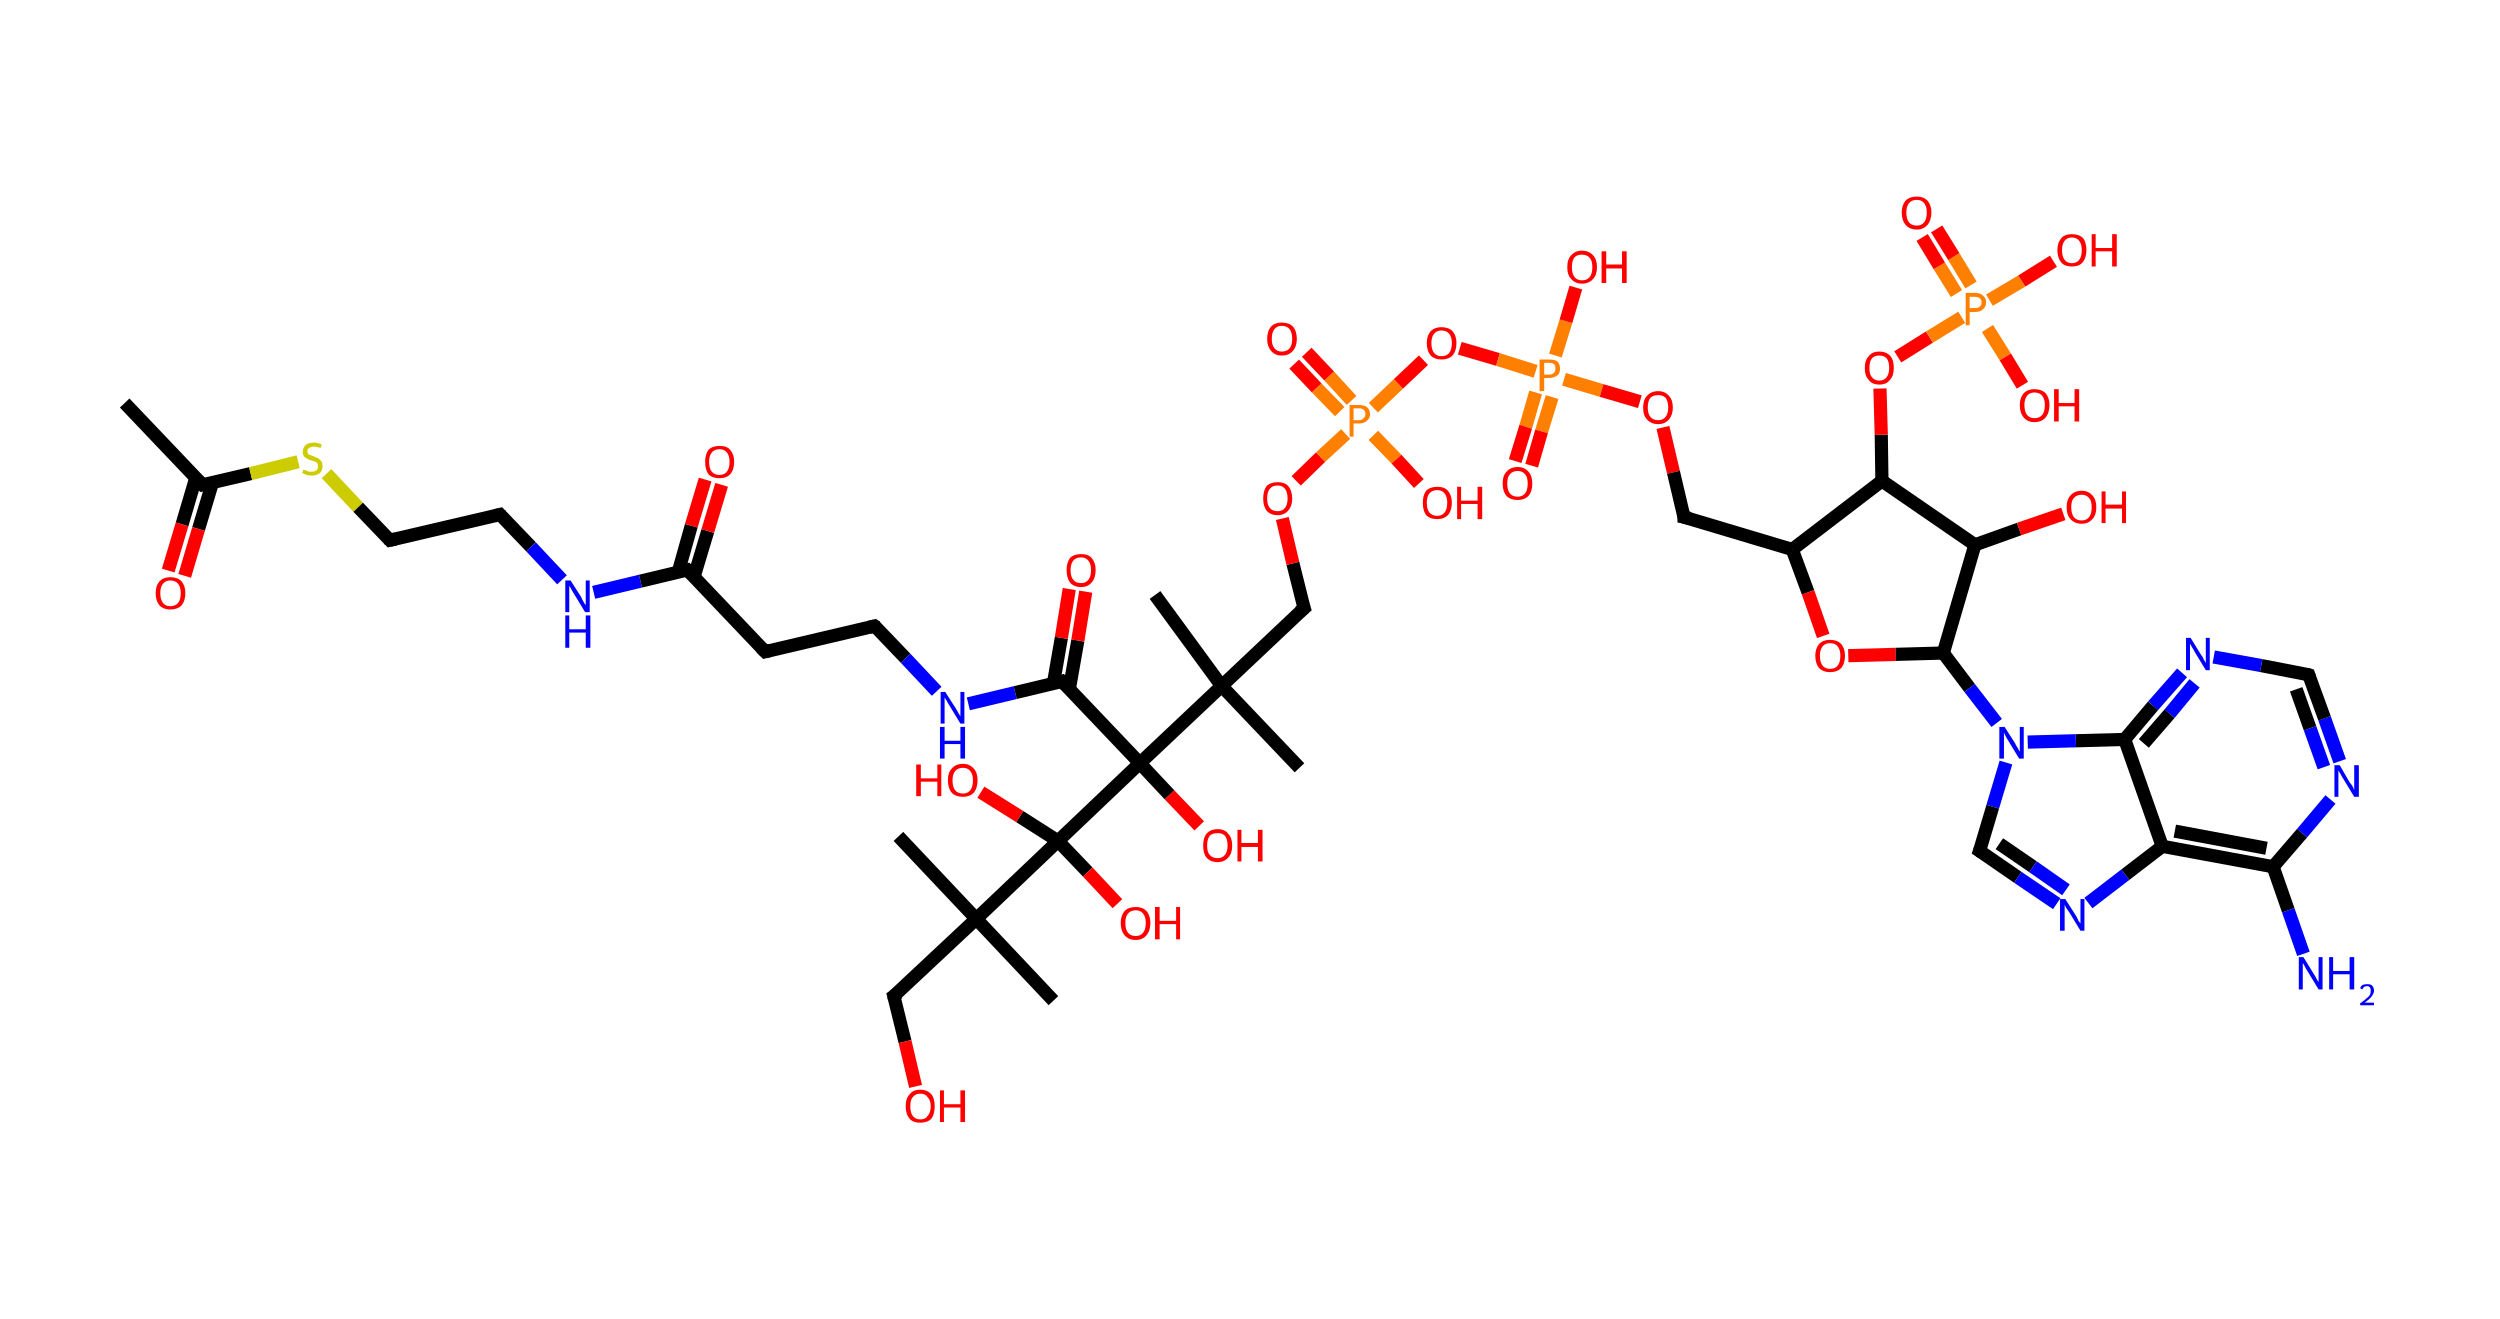 <?xml version='1.0' encoding='ASCII' standalone='yes'?>
<svg xmlns="http://www.w3.org/2000/svg" xmlns:rdkit="http://www.rdkit.org/xml" xmlns:xlink="http://www.w3.org/1999/xlink" version="1.1" baseProfile="full" xml:space="preserve" width="379px" height="200px" viewBox="0 0 379 200">
<!-- END OF HEADER -->
<rect style="opacity:1.0;fill:#FFFFFF;stroke:none" width="379.0" height="200.0" x="0.0" y="0.0"> </rect>
<path class="bond-0 atom-0 atom-1" d="M 18.9,61.1 L 30.7,73.5" style="fill:none;fill-rule:evenodd;stroke:#000000;stroke-width:2.0px;stroke-linecap:butt;stroke-linejoin:miter;stroke-opacity:1"/>
<path class="bond-1 atom-1 atom-2" d="M 29.7,72.4 L 27.6,79.5" style="fill:none;fill-rule:evenodd;stroke:#000000;stroke-width:2.0px;stroke-linecap:butt;stroke-linejoin:miter;stroke-opacity:1"/>
<path class="bond-1 atom-1 atom-2" d="M 27.6,79.5 L 25.5,86.5" style="fill:none;fill-rule:evenodd;stroke:#FF0000;stroke-width:2.0px;stroke-linecap:butt;stroke-linejoin:miter;stroke-opacity:1"/>
<path class="bond-1 atom-1 atom-2" d="M 32.2,73.2 L 30.1,80.2" style="fill:none;fill-rule:evenodd;stroke:#000000;stroke-width:2.0px;stroke-linecap:butt;stroke-linejoin:miter;stroke-opacity:1"/>
<path class="bond-1 atom-1 atom-2" d="M 30.1,80.2 L 28.0,87.3" style="fill:none;fill-rule:evenodd;stroke:#FF0000;stroke-width:2.0px;stroke-linecap:butt;stroke-linejoin:miter;stroke-opacity:1"/>
<path class="bond-2 atom-1 atom-3" d="M 30.7,73.5 L 38.0,71.8" style="fill:none;fill-rule:evenodd;stroke:#000000;stroke-width:2.0px;stroke-linecap:butt;stroke-linejoin:miter;stroke-opacity:1"/>
<path class="bond-2 atom-1 atom-3" d="M 38.0,71.8 L 45.2,70.0" style="fill:none;fill-rule:evenodd;stroke:#CCCC00;stroke-width:2.0px;stroke-linecap:butt;stroke-linejoin:miter;stroke-opacity:1"/>
<path class="bond-3 atom-3 atom-4" d="M 49.5,71.8 L 54.3,76.9" style="fill:none;fill-rule:evenodd;stroke:#CCCC00;stroke-width:2.0px;stroke-linecap:butt;stroke-linejoin:miter;stroke-opacity:1"/>
<path class="bond-3 atom-3 atom-4" d="M 54.3,76.9 L 59.1,81.9" style="fill:none;fill-rule:evenodd;stroke:#000000;stroke-width:2.0px;stroke-linecap:butt;stroke-linejoin:miter;stroke-opacity:1"/>
<path class="bond-4 atom-4 atom-5" d="M 59.1,81.9 L 75.8,78.0" style="fill:none;fill-rule:evenodd;stroke:#000000;stroke-width:2.0px;stroke-linecap:butt;stroke-linejoin:miter;stroke-opacity:1"/>
<path class="bond-5 atom-5 atom-6" d="M 75.8,78.0 L 80.5,82.9" style="fill:none;fill-rule:evenodd;stroke:#000000;stroke-width:2.0px;stroke-linecap:butt;stroke-linejoin:miter;stroke-opacity:1"/>
<path class="bond-5 atom-5 atom-6" d="M 80.5,82.9 L 85.2,87.9" style="fill:none;fill-rule:evenodd;stroke:#0000FF;stroke-width:2.0px;stroke-linecap:butt;stroke-linejoin:miter;stroke-opacity:1"/>
<path class="bond-6 atom-6 atom-7" d="M 90.0,89.8 L 97.1,88.1" style="fill:none;fill-rule:evenodd;stroke:#0000FF;stroke-width:2.0px;stroke-linecap:butt;stroke-linejoin:miter;stroke-opacity:1"/>
<path class="bond-6 atom-6 atom-7" d="M 97.1,88.1 L 104.2,86.4" style="fill:none;fill-rule:evenodd;stroke:#000000;stroke-width:2.0px;stroke-linecap:butt;stroke-linejoin:miter;stroke-opacity:1"/>
<path class="bond-7 atom-7 atom-8" d="M 105.2,87.5 L 107.3,80.5" style="fill:none;fill-rule:evenodd;stroke:#000000;stroke-width:2.0px;stroke-linecap:butt;stroke-linejoin:miter;stroke-opacity:1"/>
<path class="bond-7 atom-7 atom-8" d="M 107.3,80.5 L 109.4,73.5" style="fill:none;fill-rule:evenodd;stroke:#FF0000;stroke-width:2.0px;stroke-linecap:butt;stroke-linejoin:miter;stroke-opacity:1"/>
<path class="bond-7 atom-7 atom-8" d="M 102.8,86.8 L 104.8,79.7" style="fill:none;fill-rule:evenodd;stroke:#000000;stroke-width:2.0px;stroke-linecap:butt;stroke-linejoin:miter;stroke-opacity:1"/>
<path class="bond-7 atom-7 atom-8" d="M 104.8,79.7 L 106.9,72.7" style="fill:none;fill-rule:evenodd;stroke:#FF0000;stroke-width:2.0px;stroke-linecap:butt;stroke-linejoin:miter;stroke-opacity:1"/>
<path class="bond-8 atom-7 atom-9" d="M 104.2,86.4 L 116.0,98.8" style="fill:none;fill-rule:evenodd;stroke:#000000;stroke-width:2.0px;stroke-linecap:butt;stroke-linejoin:miter;stroke-opacity:1"/>
<path class="bond-9 atom-9 atom-10" d="M 116.0,98.8 L 132.6,94.9" style="fill:none;fill-rule:evenodd;stroke:#000000;stroke-width:2.0px;stroke-linecap:butt;stroke-linejoin:miter;stroke-opacity:1"/>
<path class="bond-10 atom-10 atom-11" d="M 132.6,94.9 L 137.3,99.8" style="fill:none;fill-rule:evenodd;stroke:#000000;stroke-width:2.0px;stroke-linecap:butt;stroke-linejoin:miter;stroke-opacity:1"/>
<path class="bond-10 atom-10 atom-11" d="M 137.3,99.8 L 142.0,104.8" style="fill:none;fill-rule:evenodd;stroke:#0000FF;stroke-width:2.0px;stroke-linecap:butt;stroke-linejoin:miter;stroke-opacity:1"/>
<path class="bond-11 atom-11 atom-12" d="M 146.8,106.7 L 153.9,105.0" style="fill:none;fill-rule:evenodd;stroke:#0000FF;stroke-width:2.0px;stroke-linecap:butt;stroke-linejoin:miter;stroke-opacity:1"/>
<path class="bond-11 atom-11 atom-12" d="M 153.9,105.0 L 161.0,103.3" style="fill:none;fill-rule:evenodd;stroke:#000000;stroke-width:2.0px;stroke-linecap:butt;stroke-linejoin:miter;stroke-opacity:1"/>
<path class="bond-12 atom-12 atom-13" d="M 162.1,104.5 L 163.4,97.1" style="fill:none;fill-rule:evenodd;stroke:#000000;stroke-width:2.0px;stroke-linecap:butt;stroke-linejoin:miter;stroke-opacity:1"/>
<path class="bond-12 atom-12 atom-13" d="M 163.4,97.1 L 164.6,89.7" style="fill:none;fill-rule:evenodd;stroke:#FF0000;stroke-width:2.0px;stroke-linecap:butt;stroke-linejoin:miter;stroke-opacity:1"/>
<path class="bond-12 atom-12 atom-13" d="M 159.7,103.6 L 160.9,96.7" style="fill:none;fill-rule:evenodd;stroke:#000000;stroke-width:2.0px;stroke-linecap:butt;stroke-linejoin:miter;stroke-opacity:1"/>
<path class="bond-12 atom-12 atom-13" d="M 160.9,96.7 L 162.1,89.3" style="fill:none;fill-rule:evenodd;stroke:#FF0000;stroke-width:2.0px;stroke-linecap:butt;stroke-linejoin:miter;stroke-opacity:1"/>
<path class="bond-13 atom-12 atom-14" d="M 161.0,103.3 L 172.8,115.7" style="fill:none;fill-rule:evenodd;stroke:#000000;stroke-width:2.0px;stroke-linecap:butt;stroke-linejoin:miter;stroke-opacity:1"/>
<path class="bond-14 atom-14 atom-15" d="M 172.8,115.7 L 177.3,120.5" style="fill:none;fill-rule:evenodd;stroke:#000000;stroke-width:2.0px;stroke-linecap:butt;stroke-linejoin:miter;stroke-opacity:1"/>
<path class="bond-14 atom-14 atom-15" d="M 177.3,120.5 L 181.8,125.2" style="fill:none;fill-rule:evenodd;stroke:#FF0000;stroke-width:2.0px;stroke-linecap:butt;stroke-linejoin:miter;stroke-opacity:1"/>
<path class="bond-15 atom-14 atom-16" d="M 172.8,115.7 L 185.2,104.0" style="fill:none;fill-rule:evenodd;stroke:#000000;stroke-width:2.0px;stroke-linecap:butt;stroke-linejoin:miter;stroke-opacity:1"/>
<path class="bond-16 atom-16 atom-17" d="M 185.2,104.0 L 175.1,90.2" style="fill:none;fill-rule:evenodd;stroke:#000000;stroke-width:2.0px;stroke-linecap:butt;stroke-linejoin:miter;stroke-opacity:1"/>
<path class="bond-17 atom-16 atom-18" d="M 185.2,104.0 L 197.0,116.4" style="fill:none;fill-rule:evenodd;stroke:#000000;stroke-width:2.0px;stroke-linecap:butt;stroke-linejoin:miter;stroke-opacity:1"/>
<path class="bond-18 atom-16 atom-19" d="M 185.2,104.0 L 197.7,92.2" style="fill:none;fill-rule:evenodd;stroke:#000000;stroke-width:2.0px;stroke-linecap:butt;stroke-linejoin:miter;stroke-opacity:1"/>
<path class="bond-19 atom-19 atom-20" d="M 197.7,92.2 L 196.0,85.4" style="fill:none;fill-rule:evenodd;stroke:#000000;stroke-width:2.0px;stroke-linecap:butt;stroke-linejoin:miter;stroke-opacity:1"/>
<path class="bond-19 atom-19 atom-20" d="M 196.0,85.4 L 194.4,78.6" style="fill:none;fill-rule:evenodd;stroke:#FF0000;stroke-width:2.0px;stroke-linecap:butt;stroke-linejoin:miter;stroke-opacity:1"/>
<path class="bond-20 atom-20 atom-21" d="M 196.5,72.9 L 200.2,69.3" style="fill:none;fill-rule:evenodd;stroke:#FF0000;stroke-width:2.0px;stroke-linecap:butt;stroke-linejoin:miter;stroke-opacity:1"/>
<path class="bond-20 atom-20 atom-21" d="M 200.2,69.3 L 204.0,65.8" style="fill:none;fill-rule:evenodd;stroke:#FF7F00;stroke-width:2.0px;stroke-linecap:butt;stroke-linejoin:miter;stroke-opacity:1"/>
<path class="bond-21 atom-21 atom-22" d="M 204.9,60.7 L 201.5,57.0" style="fill:none;fill-rule:evenodd;stroke:#FF7F00;stroke-width:2.0px;stroke-linecap:butt;stroke-linejoin:miter;stroke-opacity:1"/>
<path class="bond-21 atom-21 atom-22" d="M 201.5,57.0 L 198.1,53.4" style="fill:none;fill-rule:evenodd;stroke:#FF0000;stroke-width:2.0px;stroke-linecap:butt;stroke-linejoin:miter;stroke-opacity:1"/>
<path class="bond-21 atom-21 atom-22" d="M 203.1,62.4 L 199.6,58.8" style="fill:none;fill-rule:evenodd;stroke:#FF7F00;stroke-width:2.0px;stroke-linecap:butt;stroke-linejoin:miter;stroke-opacity:1"/>
<path class="bond-21 atom-21 atom-22" d="M 199.6,58.8 L 196.2,55.2" style="fill:none;fill-rule:evenodd;stroke:#FF0000;stroke-width:2.0px;stroke-linecap:butt;stroke-linejoin:miter;stroke-opacity:1"/>
<path class="bond-22 atom-21 atom-23" d="M 208.2,66.0 L 211.7,69.6" style="fill:none;fill-rule:evenodd;stroke:#FF7F00;stroke-width:2.0px;stroke-linecap:butt;stroke-linejoin:miter;stroke-opacity:1"/>
<path class="bond-22 atom-21 atom-23" d="M 211.7,69.6 L 215.1,73.3" style="fill:none;fill-rule:evenodd;stroke:#FF0000;stroke-width:2.0px;stroke-linecap:butt;stroke-linejoin:miter;stroke-opacity:1"/>
<path class="bond-23 atom-21 atom-24" d="M 208.2,61.8 L 212.0,58.2" style="fill:none;fill-rule:evenodd;stroke:#FF7F00;stroke-width:2.0px;stroke-linecap:butt;stroke-linejoin:miter;stroke-opacity:1"/>
<path class="bond-23 atom-21 atom-24" d="M 212.0,58.2 L 215.8,54.6" style="fill:none;fill-rule:evenodd;stroke:#FF0000;stroke-width:2.0px;stroke-linecap:butt;stroke-linejoin:miter;stroke-opacity:1"/>
<path class="bond-24 atom-24 atom-25" d="M 221.3,52.8 L 227.1,54.5" style="fill:none;fill-rule:evenodd;stroke:#FF0000;stroke-width:2.0px;stroke-linecap:butt;stroke-linejoin:miter;stroke-opacity:1"/>
<path class="bond-24 atom-24 atom-25" d="M 227.1,54.5 L 232.8,56.3" style="fill:none;fill-rule:evenodd;stroke:#FF7F00;stroke-width:2.0px;stroke-linecap:butt;stroke-linejoin:miter;stroke-opacity:1"/>
<path class="bond-25 atom-25 atom-26" d="M 232.8,59.5 L 231.3,64.7" style="fill:none;fill-rule:evenodd;stroke:#FF7F00;stroke-width:2.0px;stroke-linecap:butt;stroke-linejoin:miter;stroke-opacity:1"/>
<path class="bond-25 atom-25 atom-26" d="M 231.3,64.7 L 229.7,69.9" style="fill:none;fill-rule:evenodd;stroke:#FF0000;stroke-width:2.0px;stroke-linecap:butt;stroke-linejoin:miter;stroke-opacity:1"/>
<path class="bond-25 atom-25 atom-26" d="M 235.3,60.2 L 233.7,65.4" style="fill:none;fill-rule:evenodd;stroke:#FF7F00;stroke-width:2.0px;stroke-linecap:butt;stroke-linejoin:miter;stroke-opacity:1"/>
<path class="bond-25 atom-25 atom-26" d="M 233.7,65.4 L 232.2,70.6" style="fill:none;fill-rule:evenodd;stroke:#FF0000;stroke-width:2.0px;stroke-linecap:butt;stroke-linejoin:miter;stroke-opacity:1"/>
<path class="bond-26 atom-25 atom-27" d="M 235.8,53.9 L 237.4,48.7" style="fill:none;fill-rule:evenodd;stroke:#FF7F00;stroke-width:2.0px;stroke-linecap:butt;stroke-linejoin:miter;stroke-opacity:1"/>
<path class="bond-26 atom-25 atom-27" d="M 237.4,48.7 L 238.9,43.6" style="fill:none;fill-rule:evenodd;stroke:#FF0000;stroke-width:2.0px;stroke-linecap:butt;stroke-linejoin:miter;stroke-opacity:1"/>
<path class="bond-27 atom-25 atom-28" d="M 237.1,57.5 L 242.8,59.2" style="fill:none;fill-rule:evenodd;stroke:#FF7F00;stroke-width:2.0px;stroke-linecap:butt;stroke-linejoin:miter;stroke-opacity:1"/>
<path class="bond-27 atom-25 atom-28" d="M 242.8,59.2 L 248.6,60.9" style="fill:none;fill-rule:evenodd;stroke:#FF0000;stroke-width:2.0px;stroke-linecap:butt;stroke-linejoin:miter;stroke-opacity:1"/>
<path class="bond-28 atom-28 atom-29" d="M 252.1,64.8 L 253.7,71.6" style="fill:none;fill-rule:evenodd;stroke:#FF0000;stroke-width:2.0px;stroke-linecap:butt;stroke-linejoin:miter;stroke-opacity:1"/>
<path class="bond-28 atom-28 atom-29" d="M 253.7,71.6 L 255.3,78.4" style="fill:none;fill-rule:evenodd;stroke:#000000;stroke-width:2.0px;stroke-linecap:butt;stroke-linejoin:miter;stroke-opacity:1"/>
<path class="bond-29 atom-29 atom-30" d="M 255.3,78.4 L 271.7,83.3" style="fill:none;fill-rule:evenodd;stroke:#000000;stroke-width:2.0px;stroke-linecap:butt;stroke-linejoin:miter;stroke-opacity:1"/>
<path class="bond-30 atom-30 atom-31" d="M 271.7,83.3 L 274.1,89.8" style="fill:none;fill-rule:evenodd;stroke:#000000;stroke-width:2.0px;stroke-linecap:butt;stroke-linejoin:miter;stroke-opacity:1"/>
<path class="bond-30 atom-30 atom-31" d="M 274.1,89.8 L 276.4,96.4" style="fill:none;fill-rule:evenodd;stroke:#FF0000;stroke-width:2.0px;stroke-linecap:butt;stroke-linejoin:miter;stroke-opacity:1"/>
<path class="bond-31 atom-31 atom-32" d="M 280.2,99.4 L 287.4,99.2" style="fill:none;fill-rule:evenodd;stroke:#FF0000;stroke-width:2.0px;stroke-linecap:butt;stroke-linejoin:miter;stroke-opacity:1"/>
<path class="bond-31 atom-31 atom-32" d="M 287.4,99.2 L 294.6,99.0" style="fill:none;fill-rule:evenodd;stroke:#000000;stroke-width:2.0px;stroke-linecap:butt;stroke-linejoin:miter;stroke-opacity:1"/>
<path class="bond-32 atom-32 atom-33" d="M 294.6,99.0 L 298.6,104.3" style="fill:none;fill-rule:evenodd;stroke:#000000;stroke-width:2.0px;stroke-linecap:butt;stroke-linejoin:miter;stroke-opacity:1"/>
<path class="bond-32 atom-32 atom-33" d="M 298.6,104.3 L 302.7,109.6" style="fill:none;fill-rule:evenodd;stroke:#0000FF;stroke-width:2.0px;stroke-linecap:butt;stroke-linejoin:miter;stroke-opacity:1"/>
<path class="bond-33 atom-33 atom-34" d="M 304.1,115.6 L 302.1,122.3" style="fill:none;fill-rule:evenodd;stroke:#0000FF;stroke-width:2.0px;stroke-linecap:butt;stroke-linejoin:miter;stroke-opacity:1"/>
<path class="bond-33 atom-33 atom-34" d="M 302.1,122.3 L 300.1,129.0" style="fill:none;fill-rule:evenodd;stroke:#000000;stroke-width:2.0px;stroke-linecap:butt;stroke-linejoin:miter;stroke-opacity:1"/>
<path class="bond-34 atom-34 atom-35" d="M 300.1,129.0 L 305.9,133.0" style="fill:none;fill-rule:evenodd;stroke:#000000;stroke-width:2.0px;stroke-linecap:butt;stroke-linejoin:miter;stroke-opacity:1"/>
<path class="bond-34 atom-34 atom-35" d="M 305.9,133.0 L 311.8,137.0" style="fill:none;fill-rule:evenodd;stroke:#0000FF;stroke-width:2.0px;stroke-linecap:butt;stroke-linejoin:miter;stroke-opacity:1"/>
<path class="bond-34 atom-34 atom-35" d="M 303.1,127.9 L 308.2,131.4" style="fill:none;fill-rule:evenodd;stroke:#000000;stroke-width:2.0px;stroke-linecap:butt;stroke-linejoin:miter;stroke-opacity:1"/>
<path class="bond-34 atom-34 atom-35" d="M 308.2,131.4 L 313.2,134.9" style="fill:none;fill-rule:evenodd;stroke:#0000FF;stroke-width:2.0px;stroke-linecap:butt;stroke-linejoin:miter;stroke-opacity:1"/>
<path class="bond-35 atom-35 atom-36" d="M 316.6,136.9 L 322.2,132.6" style="fill:none;fill-rule:evenodd;stroke:#0000FF;stroke-width:2.0px;stroke-linecap:butt;stroke-linejoin:miter;stroke-opacity:1"/>
<path class="bond-35 atom-35 atom-36" d="M 322.2,132.6 L 327.8,128.3" style="fill:none;fill-rule:evenodd;stroke:#000000;stroke-width:2.0px;stroke-linecap:butt;stroke-linejoin:miter;stroke-opacity:1"/>
<path class="bond-36 atom-36 atom-37" d="M 327.8,128.3 L 344.6,131.4" style="fill:none;fill-rule:evenodd;stroke:#000000;stroke-width:2.0px;stroke-linecap:butt;stroke-linejoin:miter;stroke-opacity:1"/>
<path class="bond-36 atom-36 atom-37" d="M 329.7,126.0 L 343.6,128.6" style="fill:none;fill-rule:evenodd;stroke:#000000;stroke-width:2.0px;stroke-linecap:butt;stroke-linejoin:miter;stroke-opacity:1"/>
<path class="bond-37 atom-37 atom-38" d="M 344.6,131.4 L 346.9,138.0" style="fill:none;fill-rule:evenodd;stroke:#000000;stroke-width:2.0px;stroke-linecap:butt;stroke-linejoin:miter;stroke-opacity:1"/>
<path class="bond-37 atom-37 atom-38" d="M 346.9,138.0 L 349.2,144.6" style="fill:none;fill-rule:evenodd;stroke:#0000FF;stroke-width:2.0px;stroke-linecap:butt;stroke-linejoin:miter;stroke-opacity:1"/>
<path class="bond-38 atom-37 atom-39" d="M 344.6,131.4 L 349.0,126.3" style="fill:none;fill-rule:evenodd;stroke:#000000;stroke-width:2.0px;stroke-linecap:butt;stroke-linejoin:miter;stroke-opacity:1"/>
<path class="bond-38 atom-37 atom-39" d="M 349.0,126.3 L 353.3,121.2" style="fill:none;fill-rule:evenodd;stroke:#0000FF;stroke-width:2.0px;stroke-linecap:butt;stroke-linejoin:miter;stroke-opacity:1"/>
<path class="bond-39 atom-39 atom-40" d="M 354.7,115.4 L 352.4,108.9" style="fill:none;fill-rule:evenodd;stroke:#0000FF;stroke-width:2.0px;stroke-linecap:butt;stroke-linejoin:miter;stroke-opacity:1"/>
<path class="bond-39 atom-39 atom-40" d="M 352.4,108.9 L 350.0,102.3" style="fill:none;fill-rule:evenodd;stroke:#000000;stroke-width:2.0px;stroke-linecap:butt;stroke-linejoin:miter;stroke-opacity:1"/>
<path class="bond-39 atom-39 atom-40" d="M 352.3,116.3 L 350.2,110.4" style="fill:none;fill-rule:evenodd;stroke:#0000FF;stroke-width:2.0px;stroke-linecap:butt;stroke-linejoin:miter;stroke-opacity:1"/>
<path class="bond-39 atom-39 atom-40" d="M 350.2,110.4 L 348.1,104.5" style="fill:none;fill-rule:evenodd;stroke:#000000;stroke-width:2.0px;stroke-linecap:butt;stroke-linejoin:miter;stroke-opacity:1"/>
<path class="bond-40 atom-40 atom-41" d="M 350.0,102.3 L 342.8,100.9" style="fill:none;fill-rule:evenodd;stroke:#000000;stroke-width:2.0px;stroke-linecap:butt;stroke-linejoin:miter;stroke-opacity:1"/>
<path class="bond-40 atom-40 atom-41" d="M 342.8,100.9 L 335.6,99.6" style="fill:none;fill-rule:evenodd;stroke:#0000FF;stroke-width:2.0px;stroke-linecap:butt;stroke-linejoin:miter;stroke-opacity:1"/>
<path class="bond-41 atom-41 atom-42" d="M 330.8,102.0 L 326.4,107.0" style="fill:none;fill-rule:evenodd;stroke:#0000FF;stroke-width:2.0px;stroke-linecap:butt;stroke-linejoin:miter;stroke-opacity:1"/>
<path class="bond-41 atom-41 atom-42" d="M 326.4,107.0 L 322.1,112.1" style="fill:none;fill-rule:evenodd;stroke:#000000;stroke-width:2.0px;stroke-linecap:butt;stroke-linejoin:miter;stroke-opacity:1"/>
<path class="bond-41 atom-41 atom-42" d="M 332.7,103.6 L 328.9,108.2" style="fill:none;fill-rule:evenodd;stroke:#0000FF;stroke-width:2.0px;stroke-linecap:butt;stroke-linejoin:miter;stroke-opacity:1"/>
<path class="bond-41 atom-41 atom-42" d="M 328.9,108.2 L 325.0,112.7" style="fill:none;fill-rule:evenodd;stroke:#000000;stroke-width:2.0px;stroke-linecap:butt;stroke-linejoin:miter;stroke-opacity:1"/>
<path class="bond-42 atom-32 atom-43" d="M 294.6,99.0 L 299.4,82.6" style="fill:none;fill-rule:evenodd;stroke:#000000;stroke-width:2.0px;stroke-linecap:butt;stroke-linejoin:miter;stroke-opacity:1"/>
<path class="bond-43 atom-43 atom-44" d="M 299.4,82.6 L 306.1,80.2" style="fill:none;fill-rule:evenodd;stroke:#000000;stroke-width:2.0px;stroke-linecap:butt;stroke-linejoin:miter;stroke-opacity:1"/>
<path class="bond-43 atom-43 atom-44" d="M 306.1,80.2 L 312.8,77.9" style="fill:none;fill-rule:evenodd;stroke:#FF0000;stroke-width:2.0px;stroke-linecap:butt;stroke-linejoin:miter;stroke-opacity:1"/>
<path class="bond-44 atom-43 atom-45" d="M 299.4,82.6 L 285.3,72.9" style="fill:none;fill-rule:evenodd;stroke:#000000;stroke-width:2.0px;stroke-linecap:butt;stroke-linejoin:miter;stroke-opacity:1"/>
<path class="bond-45 atom-45 atom-46" d="M 285.3,72.9 L 285.2,65.9" style="fill:none;fill-rule:evenodd;stroke:#000000;stroke-width:2.0px;stroke-linecap:butt;stroke-linejoin:miter;stroke-opacity:1"/>
<path class="bond-45 atom-45 atom-46" d="M 285.2,65.9 L 285.0,58.9" style="fill:none;fill-rule:evenodd;stroke:#FF0000;stroke-width:2.0px;stroke-linecap:butt;stroke-linejoin:miter;stroke-opacity:1"/>
<path class="bond-46 atom-46 atom-47" d="M 287.7,54.1 L 292.5,51.1" style="fill:none;fill-rule:evenodd;stroke:#FF0000;stroke-width:2.0px;stroke-linecap:butt;stroke-linejoin:miter;stroke-opacity:1"/>
<path class="bond-46 atom-46 atom-47" d="M 292.5,51.1 L 297.4,48.1" style="fill:none;fill-rule:evenodd;stroke:#FF7F00;stroke-width:2.0px;stroke-linecap:butt;stroke-linejoin:miter;stroke-opacity:1"/>
<path class="bond-47 atom-47 atom-48" d="M 298.8,43.2 L 296.2,38.9" style="fill:none;fill-rule:evenodd;stroke:#FF7F00;stroke-width:2.0px;stroke-linecap:butt;stroke-linejoin:miter;stroke-opacity:1"/>
<path class="bond-47 atom-47 atom-48" d="M 296.2,38.9 L 293.6,34.7" style="fill:none;fill-rule:evenodd;stroke:#FF0000;stroke-width:2.0px;stroke-linecap:butt;stroke-linejoin:miter;stroke-opacity:1"/>
<path class="bond-47 atom-47 atom-48" d="M 296.6,44.5 L 294.0,40.3" style="fill:none;fill-rule:evenodd;stroke:#FF7F00;stroke-width:2.0px;stroke-linecap:butt;stroke-linejoin:miter;stroke-opacity:1"/>
<path class="bond-47 atom-47 atom-48" d="M 294.0,40.3 L 291.4,36.0" style="fill:none;fill-rule:evenodd;stroke:#FF0000;stroke-width:2.0px;stroke-linecap:butt;stroke-linejoin:miter;stroke-opacity:1"/>
<path class="bond-48 atom-47 atom-49" d="M 301.3,49.8 L 304.0,54.1" style="fill:none;fill-rule:evenodd;stroke:#FF7F00;stroke-width:2.0px;stroke-linecap:butt;stroke-linejoin:miter;stroke-opacity:1"/>
<path class="bond-48 atom-47 atom-49" d="M 304.0,54.1 L 306.6,58.4" style="fill:none;fill-rule:evenodd;stroke:#FF0000;stroke-width:2.0px;stroke-linecap:butt;stroke-linejoin:miter;stroke-opacity:1"/>
<path class="bond-49 atom-47 atom-50" d="M 301.6,45.5 L 306.5,42.6" style="fill:none;fill-rule:evenodd;stroke:#FF7F00;stroke-width:2.0px;stroke-linecap:butt;stroke-linejoin:miter;stroke-opacity:1"/>
<path class="bond-49 atom-47 atom-50" d="M 306.5,42.6 L 311.3,39.6" style="fill:none;fill-rule:evenodd;stroke:#FF0000;stroke-width:2.0px;stroke-linecap:butt;stroke-linejoin:miter;stroke-opacity:1"/>
<path class="bond-50 atom-14 atom-51" d="M 172.8,115.7 L 160.4,127.5" style="fill:none;fill-rule:evenodd;stroke:#000000;stroke-width:2.0px;stroke-linecap:butt;stroke-linejoin:miter;stroke-opacity:1"/>
<path class="bond-51 atom-51 atom-52" d="M 160.4,127.5 L 154.6,123.8" style="fill:none;fill-rule:evenodd;stroke:#000000;stroke-width:2.0px;stroke-linecap:butt;stroke-linejoin:miter;stroke-opacity:1"/>
<path class="bond-51 atom-51 atom-52" d="M 154.6,123.8 L 148.7,120.1" style="fill:none;fill-rule:evenodd;stroke:#FF0000;stroke-width:2.0px;stroke-linecap:butt;stroke-linejoin:miter;stroke-opacity:1"/>
<path class="bond-52 atom-51 atom-53" d="M 160.4,127.5 L 164.9,132.2" style="fill:none;fill-rule:evenodd;stroke:#000000;stroke-width:2.0px;stroke-linecap:butt;stroke-linejoin:miter;stroke-opacity:1"/>
<path class="bond-52 atom-51 atom-53" d="M 164.9,132.2 L 169.4,137.0" style="fill:none;fill-rule:evenodd;stroke:#FF0000;stroke-width:2.0px;stroke-linecap:butt;stroke-linejoin:miter;stroke-opacity:1"/>
<path class="bond-53 atom-51 atom-54" d="M 160.4,127.5 L 148.0,139.3" style="fill:none;fill-rule:evenodd;stroke:#000000;stroke-width:2.0px;stroke-linecap:butt;stroke-linejoin:miter;stroke-opacity:1"/>
<path class="bond-54 atom-54 atom-55" d="M 148.0,139.3 L 136.2,126.8" style="fill:none;fill-rule:evenodd;stroke:#000000;stroke-width:2.0px;stroke-linecap:butt;stroke-linejoin:miter;stroke-opacity:1"/>
<path class="bond-55 atom-54 atom-56" d="M 148.0,139.3 L 159.7,151.7" style="fill:none;fill-rule:evenodd;stroke:#000000;stroke-width:2.0px;stroke-linecap:butt;stroke-linejoin:miter;stroke-opacity:1"/>
<path class="bond-56 atom-54 atom-57" d="M 148.0,139.3 L 135.5,151.0" style="fill:none;fill-rule:evenodd;stroke:#000000;stroke-width:2.0px;stroke-linecap:butt;stroke-linejoin:miter;stroke-opacity:1"/>
<path class="bond-57 atom-57 atom-58" d="M 135.5,151.0 L 137.2,157.9" style="fill:none;fill-rule:evenodd;stroke:#000000;stroke-width:2.0px;stroke-linecap:butt;stroke-linejoin:miter;stroke-opacity:1"/>
<path class="bond-57 atom-57 atom-58" d="M 137.2,157.9 L 138.8,164.7" style="fill:none;fill-rule:evenodd;stroke:#FF0000;stroke-width:2.0px;stroke-linecap:butt;stroke-linejoin:miter;stroke-opacity:1"/>
<path class="bond-58 atom-45 atom-30" d="M 285.3,72.9 L 271.7,83.3" style="fill:none;fill-rule:evenodd;stroke:#000000;stroke-width:2.0px;stroke-linecap:butt;stroke-linejoin:miter;stroke-opacity:1"/>
<path class="bond-59 atom-42 atom-33" d="M 322.1,112.1 L 314.7,112.3" style="fill:none;fill-rule:evenodd;stroke:#000000;stroke-width:2.0px;stroke-linecap:butt;stroke-linejoin:miter;stroke-opacity:1"/>
<path class="bond-59 atom-42 atom-33" d="M 314.7,112.3 L 307.4,112.5" style="fill:none;fill-rule:evenodd;stroke:#0000FF;stroke-width:2.0px;stroke-linecap:butt;stroke-linejoin:miter;stroke-opacity:1"/>
<path class="bond-60 atom-42 atom-36" d="M 322.1,112.1 L 327.8,128.3" style="fill:none;fill-rule:evenodd;stroke:#000000;stroke-width:2.0px;stroke-linecap:butt;stroke-linejoin:miter;stroke-opacity:1"/>
<path d="M 30.1,72.9 L 30.7,73.5 L 31.1,73.4" style="fill:none;stroke:#000000;stroke-width:2.0px;stroke-linecap:butt;stroke-linejoin:miter;stroke-opacity:1;"/>
<path d="M 58.9,81.7 L 59.1,81.9 L 60.0,81.7" style="fill:none;stroke:#000000;stroke-width:2.0px;stroke-linecap:butt;stroke-linejoin:miter;stroke-opacity:1;"/>
<path d="M 75.0,78.2 L 75.8,78.0 L 76.0,78.2" style="fill:none;stroke:#000000;stroke-width:2.0px;stroke-linecap:butt;stroke-linejoin:miter;stroke-opacity:1;"/>
<path d="M 103.8,86.5 L 104.2,86.4 L 104.8,87.0" style="fill:none;stroke:#000000;stroke-width:2.0px;stroke-linecap:butt;stroke-linejoin:miter;stroke-opacity:1;"/>
<path d="M 115.4,98.2 L 116.0,98.8 L 116.8,98.6" style="fill:none;stroke:#000000;stroke-width:2.0px;stroke-linecap:butt;stroke-linejoin:miter;stroke-opacity:1;"/>
<path d="M 131.8,95.1 L 132.6,94.9 L 132.9,95.1" style="fill:none;stroke:#000000;stroke-width:2.0px;stroke-linecap:butt;stroke-linejoin:miter;stroke-opacity:1;"/>
<path d="M 160.7,103.4 L 161.0,103.3 L 161.6,103.9" style="fill:none;stroke:#000000;stroke-width:2.0px;stroke-linecap:butt;stroke-linejoin:miter;stroke-opacity:1;"/>
<path d="M 197.0,92.8 L 197.7,92.2 L 197.6,91.9" style="fill:none;stroke:#000000;stroke-width:2.0px;stroke-linecap:butt;stroke-linejoin:miter;stroke-opacity:1;"/>
<path d="M 255.3,78.1 L 255.3,78.4 L 256.2,78.6" style="fill:none;stroke:#000000;stroke-width:2.0px;stroke-linecap:butt;stroke-linejoin:miter;stroke-opacity:1;"/>
<path d="M 300.2,128.7 L 300.1,129.0 L 300.4,129.2" style="fill:none;stroke:#000000;stroke-width:2.0px;stroke-linecap:butt;stroke-linejoin:miter;stroke-opacity:1;"/>
<path d="M 350.1,102.6 L 350.0,102.3 L 349.7,102.2" style="fill:none;stroke:#000000;stroke-width:2.0px;stroke-linecap:butt;stroke-linejoin:miter;stroke-opacity:1;"/>
<path d="M 136.2,150.5 L 135.5,151.0 L 135.6,151.4" style="fill:none;stroke:#000000;stroke-width:2.0px;stroke-linecap:butt;stroke-linejoin:miter;stroke-opacity:1;"/>
<path class="atom-2" d="M 23.6 89.9 Q 23.6 88.8, 24.2 88.1 Q 24.8 87.5, 25.8 87.5 Q 26.9 87.5, 27.5 88.1 Q 28.1 88.8, 28.1 89.9 Q 28.1 91.1, 27.5 91.8 Q 26.9 92.4, 25.8 92.4 Q 24.8 92.4, 24.2 91.8 Q 23.6 91.1, 23.6 89.9 M 25.8 91.9 Q 26.6 91.9, 27.0 91.4 Q 27.4 90.9, 27.4 89.9 Q 27.4 89.0, 27.0 88.5 Q 26.6 88.0, 25.8 88.0 Q 25.1 88.0, 24.7 88.5 Q 24.3 89.0, 24.3 89.9 Q 24.3 90.9, 24.7 91.4 Q 25.1 91.9, 25.8 91.9 " fill="#FF0000"/>
<path class="atom-3" d="M 46.0 71.2 Q 46.1 71.2, 46.3 71.3 Q 46.5 71.4, 46.8 71.5 Q 47.0 71.5, 47.3 71.5 Q 47.7 71.5, 48.0 71.3 Q 48.2 71.1, 48.2 70.7 Q 48.2 70.4, 48.1 70.2 Q 48.0 70.1, 47.8 70.0 Q 47.6 69.9, 47.2 69.8 Q 46.8 69.7, 46.5 69.5 Q 46.3 69.4, 46.1 69.2 Q 45.9 68.9, 45.9 68.5 Q 45.9 67.9, 46.3 67.5 Q 46.7 67.1, 47.6 67.1 Q 48.1 67.1, 48.8 67.4 L 48.6 67.9 Q 48.0 67.7, 47.6 67.7 Q 47.1 67.7, 46.9 67.9 Q 46.6 68.0, 46.6 68.4 Q 46.6 68.6, 46.7 68.8 Q 46.9 69.0, 47.1 69.0 Q 47.3 69.1, 47.6 69.2 Q 48.0 69.4, 48.3 69.5 Q 48.5 69.7, 48.7 69.9 Q 48.9 70.2, 48.9 70.7 Q 48.9 71.3, 48.5 71.7 Q 48.0 72.1, 47.3 72.1 Q 46.8 72.1, 46.5 72.0 Q 46.2 71.9, 45.8 71.7 L 46.0 71.2 " fill="#CCCC00"/>
<path class="atom-6" d="M 86.5 88.0 L 88.1 90.5 Q 88.2 90.8, 88.5 91.3 Q 88.7 91.7, 88.8 91.7 L 88.8 88.0 L 89.4 88.0 L 89.4 92.8 L 88.7 92.8 L 87.0 90.0 Q 86.8 89.7, 86.6 89.3 Q 86.4 88.9, 86.3 88.8 L 86.3 92.8 L 85.7 92.8 L 85.7 88.0 L 86.5 88.0 " fill="#0000FF"/>
<path class="atom-6" d="M 85.7 93.3 L 86.3 93.3 L 86.3 95.4 L 88.8 95.4 L 88.8 93.3 L 89.5 93.3 L 89.5 98.2 L 88.8 98.2 L 88.8 95.9 L 86.3 95.9 L 86.3 98.2 L 85.7 98.2 L 85.7 93.3 " fill="#0000FF"/>
<path class="atom-8" d="M 106.9 70.0 Q 106.9 68.9, 107.4 68.2 Q 108.0 67.6, 109.1 67.6 Q 110.2 67.6, 110.7 68.2 Q 111.3 68.9, 111.3 70.0 Q 111.3 71.2, 110.7 71.9 Q 110.1 72.5, 109.1 72.5 Q 108.0 72.5, 107.4 71.9 Q 106.9 71.2, 106.9 70.0 M 109.1 72.0 Q 109.8 72.0, 110.2 71.5 Q 110.6 71.0, 110.6 70.0 Q 110.6 69.1, 110.2 68.6 Q 109.8 68.1, 109.1 68.1 Q 108.3 68.1, 107.9 68.6 Q 107.5 69.1, 107.5 70.0 Q 107.5 71.0, 107.9 71.5 Q 108.3 72.0, 109.1 72.0 " fill="#FF0000"/>
<path class="atom-11" d="M 143.3 104.9 L 144.9 107.4 Q 145.1 107.7, 145.3 108.1 Q 145.6 108.6, 145.6 108.6 L 145.6 104.9 L 146.2 104.9 L 146.2 109.7 L 145.6 109.7 L 143.9 106.9 Q 143.7 106.6, 143.5 106.2 Q 143.2 105.8, 143.2 105.7 L 143.2 109.7 L 142.6 109.7 L 142.6 104.9 L 143.3 104.9 " fill="#0000FF"/>
<path class="atom-11" d="M 142.5 110.2 L 143.2 110.2 L 143.2 112.3 L 145.6 112.3 L 145.6 110.2 L 146.3 110.2 L 146.3 115.0 L 145.6 115.0 L 145.6 112.8 L 143.2 112.8 L 143.2 115.0 L 142.5 115.0 L 142.5 110.2 " fill="#0000FF"/>
<path class="atom-13" d="M 161.7 86.4 Q 161.7 85.3, 162.2 84.6 Q 162.8 84.0, 163.9 84.0 Q 165.0 84.0, 165.5 84.6 Q 166.1 85.3, 166.1 86.4 Q 166.1 87.6, 165.5 88.3 Q 164.9 89.0, 163.9 89.0 Q 162.8 89.0, 162.2 88.3 Q 161.7 87.6, 161.7 86.4 M 163.9 88.4 Q 164.6 88.4, 165.0 87.9 Q 165.4 87.4, 165.4 86.4 Q 165.4 85.5, 165.0 85.0 Q 164.6 84.5, 163.9 84.5 Q 163.1 84.5, 162.7 85.0 Q 162.3 85.5, 162.3 86.4 Q 162.3 87.4, 162.7 87.9 Q 163.1 88.4, 163.9 88.4 " fill="#FF0000"/>
<path class="atom-15" d="M 182.4 128.2 Q 182.4 127.0, 182.9 126.4 Q 183.5 125.7, 184.6 125.7 Q 185.7 125.7, 186.2 126.4 Q 186.8 127.0, 186.8 128.2 Q 186.8 129.4, 186.2 130.0 Q 185.6 130.7, 184.6 130.7 Q 183.5 130.7, 182.9 130.0 Q 182.4 129.4, 182.4 128.2 M 184.6 130.1 Q 185.3 130.1, 185.7 129.6 Q 186.1 129.1, 186.1 128.2 Q 186.1 127.2, 185.7 126.7 Q 185.3 126.3, 184.6 126.3 Q 183.8 126.3, 183.4 126.7 Q 183.0 127.2, 183.0 128.2 Q 183.0 129.2, 183.4 129.6 Q 183.8 130.1, 184.6 130.1 " fill="#FF0000"/>
<path class="atom-15" d="M 187.6 125.8 L 188.2 125.8 L 188.2 127.8 L 190.7 127.8 L 190.7 125.8 L 191.4 125.8 L 191.4 130.6 L 190.7 130.6 L 190.7 128.4 L 188.2 128.4 L 188.2 130.6 L 187.6 130.6 L 187.6 125.8 " fill="#FF0000"/>
<path class="atom-20" d="M 191.5 75.6 Q 191.5 74.4, 192.0 73.7 Q 192.6 73.1, 193.7 73.1 Q 194.8 73.1, 195.3 73.7 Q 195.9 74.4, 195.9 75.6 Q 195.9 76.7, 195.3 77.4 Q 194.7 78.1, 193.7 78.1 Q 192.6 78.1, 192.0 77.4 Q 191.5 76.7, 191.5 75.6 M 193.7 77.5 Q 194.4 77.5, 194.8 77.0 Q 195.2 76.5, 195.2 75.6 Q 195.2 74.6, 194.8 74.1 Q 194.4 73.6, 193.7 73.6 Q 192.9 73.6, 192.5 74.1 Q 192.1 74.6, 192.1 75.6 Q 192.1 76.5, 192.5 77.0 Q 192.9 77.5, 193.7 77.5 " fill="#FF0000"/>
<path class="atom-21" d="M 206.0 61.4 Q 206.8 61.4, 207.2 61.7 Q 207.7 62.1, 207.7 62.8 Q 207.7 63.4, 207.2 63.8 Q 206.8 64.2, 206.0 64.2 L 205.2 64.2 L 205.2 66.2 L 204.6 66.2 L 204.6 61.4 L 206.0 61.4 M 206.0 63.7 Q 206.5 63.7, 206.7 63.4 Q 207.0 63.2, 207.0 62.8 Q 207.0 62.3, 206.7 62.1 Q 206.5 61.9, 206.0 61.9 L 205.2 61.9 L 205.2 63.7 L 206.0 63.7 " fill="#FF7F00"/>
<path class="atom-22" d="M 192.1 51.4 Q 192.1 50.2, 192.7 49.5 Q 193.3 48.9, 194.3 48.9 Q 195.4 48.9, 196.0 49.5 Q 196.6 50.2, 196.6 51.4 Q 196.6 52.5, 196.0 53.2 Q 195.4 53.9, 194.3 53.9 Q 193.3 53.9, 192.7 53.2 Q 192.1 52.5, 192.1 51.4 M 194.3 53.3 Q 195.1 53.3, 195.5 52.8 Q 195.9 52.3, 195.9 51.4 Q 195.9 50.4, 195.5 49.9 Q 195.1 49.4, 194.3 49.4 Q 193.6 49.4, 193.2 49.9 Q 192.8 50.4, 192.8 51.4 Q 192.8 52.3, 193.2 52.8 Q 193.6 53.3, 194.3 53.3 " fill="#FF0000"/>
<path class="atom-23" d="M 215.7 76.2 Q 215.7 75.1, 216.2 74.4 Q 216.8 73.8, 217.9 73.8 Q 219.0 73.8, 219.5 74.4 Q 220.1 75.1, 220.1 76.2 Q 220.1 77.4, 219.5 78.1 Q 218.9 78.7, 217.9 78.7 Q 216.8 78.7, 216.2 78.1 Q 215.7 77.4, 215.7 76.2 M 217.9 78.2 Q 218.6 78.2, 219.0 77.7 Q 219.4 77.2, 219.4 76.2 Q 219.4 75.3, 219.0 74.8 Q 218.6 74.3, 217.9 74.3 Q 217.1 74.3, 216.7 74.8 Q 216.3 75.3, 216.3 76.2 Q 216.3 77.2, 216.7 77.7 Q 217.1 78.2, 217.9 78.2 " fill="#FF0000"/>
<path class="atom-23" d="M 220.9 73.8 L 221.5 73.8 L 221.5 75.9 L 224.0 75.9 L 224.0 73.8 L 224.7 73.8 L 224.7 78.7 L 224.0 78.7 L 224.0 76.4 L 221.5 76.4 L 221.5 78.7 L 220.9 78.7 L 220.9 73.8 " fill="#FF0000"/>
<path class="atom-24" d="M 216.3 52.0 Q 216.3 50.9, 216.9 50.2 Q 217.5 49.6, 218.5 49.6 Q 219.6 49.6, 220.2 50.2 Q 220.8 50.9, 220.8 52.0 Q 220.8 53.2, 220.2 53.9 Q 219.6 54.5, 218.5 54.5 Q 217.5 54.5, 216.9 53.9 Q 216.3 53.2, 216.3 52.0 M 218.5 54.0 Q 219.3 54.0, 219.7 53.5 Q 220.1 53.0, 220.1 52.0 Q 220.1 51.1, 219.7 50.6 Q 219.3 50.1, 218.5 50.1 Q 217.8 50.1, 217.4 50.6 Q 217.0 51.1, 217.0 52.0 Q 217.0 53.0, 217.4 53.5 Q 217.8 54.0, 218.5 54.0 " fill="#FF0000"/>
<path class="atom-25" d="M 234.8 54.5 Q 235.7 54.5, 236.1 54.8 Q 236.5 55.2, 236.5 55.9 Q 236.5 56.6, 236.1 56.9 Q 235.6 57.3, 234.8 57.3 L 234.1 57.3 L 234.1 59.3 L 233.4 59.3 L 233.4 54.5 L 234.8 54.5 M 234.8 56.8 Q 235.3 56.8, 235.6 56.5 Q 235.8 56.3, 235.8 55.9 Q 235.8 55.4, 235.6 55.2 Q 235.3 55.0, 234.8 55.0 L 234.1 55.0 L 234.1 56.8 L 234.8 56.8 " fill="#FF7F00"/>
<path class="atom-26" d="M 227.8 73.3 Q 227.8 72.1, 228.4 71.5 Q 229.0 70.8, 230.1 70.8 Q 231.1 70.8, 231.7 71.5 Q 232.3 72.1, 232.3 73.3 Q 232.3 74.5, 231.7 75.2 Q 231.1 75.8, 230.1 75.8 Q 229.0 75.8, 228.4 75.2 Q 227.8 74.5, 227.8 73.3 M 230.1 75.3 Q 230.8 75.3, 231.2 74.8 Q 231.6 74.3, 231.6 73.3 Q 231.6 72.3, 231.2 71.9 Q 230.8 71.4, 230.1 71.4 Q 229.3 71.4, 228.9 71.9 Q 228.5 72.3, 228.5 73.3 Q 228.5 74.3, 228.9 74.8 Q 229.3 75.3, 230.1 75.3 " fill="#FF0000"/>
<path class="atom-27" d="M 237.6 40.5 Q 237.6 39.3, 238.2 38.7 Q 238.8 38.0, 239.8 38.0 Q 240.9 38.0, 241.5 38.7 Q 242.1 39.3, 242.1 40.5 Q 242.1 41.7, 241.5 42.3 Q 240.9 43.0, 239.8 43.0 Q 238.8 43.0, 238.2 42.3 Q 237.6 41.7, 237.6 40.5 M 239.8 42.5 Q 240.6 42.5, 241.0 42.0 Q 241.4 41.5, 241.4 40.5 Q 241.4 39.5, 241.0 39.1 Q 240.6 38.6, 239.8 38.6 Q 239.1 38.6, 238.7 39.0 Q 238.3 39.5, 238.3 40.5 Q 238.3 41.5, 238.7 42.0 Q 239.1 42.5, 239.8 42.5 " fill="#FF0000"/>
<path class="atom-27" d="M 242.8 38.1 L 243.5 38.1 L 243.5 40.1 L 245.9 40.1 L 245.9 38.1 L 246.6 38.1 L 246.6 42.9 L 245.9 42.9 L 245.9 40.7 L 243.5 40.7 L 243.5 42.9 L 242.8 42.9 L 242.8 38.1 " fill="#FF0000"/>
<path class="atom-28" d="M 249.1 61.8 Q 249.1 60.6, 249.7 60.0 Q 250.3 59.3, 251.4 59.3 Q 252.4 59.3, 253.0 60.0 Q 253.6 60.6, 253.6 61.8 Q 253.6 62.9, 253.0 63.6 Q 252.4 64.3, 251.4 64.3 Q 250.3 64.3, 249.7 63.6 Q 249.1 63.0, 249.1 61.8 M 251.4 63.7 Q 252.1 63.7, 252.5 63.2 Q 252.9 62.7, 252.9 61.8 Q 252.9 60.8, 252.5 60.3 Q 252.1 59.9, 251.4 59.9 Q 250.6 59.9, 250.2 60.3 Q 249.8 60.8, 249.8 61.8 Q 249.8 62.7, 250.2 63.2 Q 250.6 63.7, 251.4 63.7 " fill="#FF0000"/>
<path class="atom-31" d="M 275.2 99.4 Q 275.2 98.3, 275.8 97.6 Q 276.4 97.0, 277.4 97.0 Q 278.5 97.0, 279.1 97.6 Q 279.7 98.3, 279.7 99.4 Q 279.7 100.6, 279.1 101.3 Q 278.5 101.9, 277.4 101.9 Q 276.4 101.9, 275.8 101.3 Q 275.2 100.6, 275.2 99.4 M 277.4 101.4 Q 278.2 101.4, 278.6 100.9 Q 279.0 100.4, 279.0 99.4 Q 279.0 98.5, 278.6 98.0 Q 278.2 97.5, 277.4 97.5 Q 276.7 97.5, 276.3 98.0 Q 275.9 98.5, 275.9 99.4 Q 275.9 100.4, 276.3 100.9 Q 276.7 101.4, 277.4 101.4 " fill="#FF0000"/>
<path class="atom-33" d="M 303.9 110.2 L 305.5 112.7 Q 305.6 113.0, 305.9 113.4 Q 306.1 113.9, 306.2 113.9 L 306.2 110.2 L 306.8 110.2 L 306.8 115.0 L 306.1 115.0 L 304.4 112.2 Q 304.2 111.9, 304.0 111.5 Q 303.8 111.1, 303.8 111.0 L 303.8 115.0 L 303.1 115.0 L 303.1 110.2 L 303.9 110.2 " fill="#0000FF"/>
<path class="atom-35" d="M 313.1 136.3 L 314.7 138.8 Q 314.9 139.1, 315.1 139.6 Q 315.4 140.0, 315.4 140.0 L 315.4 136.3 L 316.0 136.3 L 316.0 141.1 L 315.4 141.1 L 313.7 138.3 Q 313.5 138.0, 313.2 137.6 Q 313.0 137.2, 313.0 137.1 L 313.0 141.1 L 312.3 141.1 L 312.3 136.3 L 313.1 136.3 " fill="#0000FF"/>
<path class="atom-38" d="M 349.2 145.1 L 350.8 147.7 Q 351.0 148.0, 351.2 148.4 Q 351.5 148.9, 351.5 148.9 L 351.5 145.1 L 352.1 145.1 L 352.1 150.0 L 351.5 150.0 L 349.8 147.2 Q 349.6 146.9, 349.4 146.5 Q 349.2 146.1, 349.1 146.0 L 349.1 150.0 L 348.5 150.0 L 348.5 145.1 L 349.2 145.1 " fill="#0000FF"/>
<path class="atom-38" d="M 353.1 145.1 L 353.7 145.1 L 353.7 147.2 L 356.2 147.2 L 356.2 145.1 L 356.9 145.1 L 356.9 150.0 L 356.2 150.0 L 356.2 147.7 L 353.7 147.7 L 353.7 150.0 L 353.1 150.0 L 353.1 145.1 " fill="#0000FF"/>
<path class="atom-38" d="M 357.8 149.8 Q 357.9 149.5, 358.2 149.3 Q 358.5 149.2, 358.9 149.2 Q 359.4 149.2, 359.6 149.4 Q 359.9 149.7, 359.9 150.2 Q 359.9 150.6, 359.5 151.1 Q 359.2 151.5, 358.5 152.0 L 359.9 152.0 L 359.9 152.4 L 357.8 152.4 L 357.8 152.1 Q 358.4 151.7, 358.7 151.4 Q 359.1 151.1, 359.3 150.8 Q 359.4 150.5, 359.4 150.2 Q 359.4 149.9, 359.3 149.7 Q 359.1 149.5, 358.9 149.5 Q 358.6 149.5, 358.4 149.6 Q 358.3 149.7, 358.1 150.0 L 357.8 149.8 " fill="#0000FF"/>
<path class="atom-39" d="M 354.7 116.0 L 356.2 118.6 Q 356.4 118.8, 356.7 119.3 Q 356.9 119.7, 356.9 119.8 L 356.9 116.0 L 357.6 116.0 L 357.6 120.8 L 356.9 120.8 L 355.2 118.0 Q 355.0 117.7, 354.8 117.3 Q 354.6 117.0, 354.5 116.8 L 354.5 120.8 L 353.9 120.8 L 353.9 116.0 L 354.7 116.0 " fill="#0000FF"/>
<path class="atom-41" d="M 332.1 96.7 L 333.7 99.3 Q 333.9 99.5, 334.1 100.0 Q 334.4 100.5, 334.4 100.5 L 334.4 96.7 L 335.0 96.7 L 335.0 101.6 L 334.4 101.6 L 332.7 98.8 Q 332.5 98.4, 332.3 98.1 Q 332.1 97.7, 332.0 97.6 L 332.0 101.6 L 331.4 101.6 L 331.4 96.7 L 332.1 96.7 " fill="#0000FF"/>
<path class="atom-44" d="M 313.3 76.9 Q 313.3 75.7, 313.9 75.1 Q 314.5 74.4, 315.6 74.4 Q 316.6 74.4, 317.2 75.1 Q 317.8 75.7, 317.8 76.9 Q 317.8 78.1, 317.2 78.7 Q 316.6 79.4, 315.6 79.4 Q 314.5 79.4, 313.9 78.7 Q 313.3 78.1, 313.3 76.9 M 315.6 78.9 Q 316.3 78.9, 316.7 78.4 Q 317.1 77.9, 317.1 76.9 Q 317.1 75.9, 316.7 75.5 Q 316.3 75.0, 315.6 75.0 Q 314.8 75.0, 314.4 75.5 Q 314.0 75.9, 314.0 76.9 Q 314.0 77.9, 314.4 78.4 Q 314.8 78.9, 315.6 78.9 " fill="#FF0000"/>
<path class="atom-44" d="M 318.6 74.5 L 319.2 74.5 L 319.2 76.5 L 321.7 76.5 L 321.7 74.5 L 322.3 74.5 L 322.3 79.3 L 321.7 79.3 L 321.7 77.1 L 319.2 77.1 L 319.2 79.3 L 318.6 79.3 L 318.6 74.5 " fill="#FF0000"/>
<path class="atom-46" d="M 282.7 55.8 Q 282.7 54.6, 283.3 54.0 Q 283.8 53.3, 284.9 53.3 Q 286.0 53.3, 286.6 54.0 Q 287.1 54.6, 287.1 55.8 Q 287.1 57.0, 286.5 57.6 Q 286.0 58.3, 284.9 58.3 Q 283.8 58.3, 283.3 57.6 Q 282.7 57.0, 282.7 55.8 M 284.9 57.7 Q 285.6 57.7, 286.0 57.2 Q 286.4 56.7, 286.4 55.8 Q 286.4 54.8, 286.0 54.3 Q 285.6 53.9, 284.9 53.9 Q 284.2 53.9, 283.8 54.3 Q 283.4 54.8, 283.4 55.8 Q 283.4 56.8, 283.8 57.2 Q 284.2 57.7, 284.9 57.7 " fill="#FF0000"/>
<path class="atom-47" d="M 299.4 44.4 Q 300.2 44.4, 300.6 44.8 Q 301.1 45.2, 301.1 45.8 Q 301.1 46.5, 300.6 46.9 Q 300.2 47.3, 299.4 47.3 L 298.6 47.3 L 298.6 49.3 L 298.0 49.3 L 298.0 44.4 L 299.4 44.4 M 299.4 46.7 Q 299.9 46.7, 300.1 46.5 Q 300.4 46.3, 300.4 45.8 Q 300.4 45.4, 300.1 45.2 Q 299.9 45.0, 299.4 45.0 L 298.6 45.0 L 298.6 46.7 L 299.4 46.7 " fill="#FF7F00"/>
<path class="atom-48" d="M 288.3 32.2 Q 288.3 31.1, 288.9 30.4 Q 289.5 29.8, 290.6 29.8 Q 291.6 29.8, 292.2 30.4 Q 292.8 31.1, 292.8 32.2 Q 292.8 33.4, 292.2 34.1 Q 291.6 34.8, 290.6 34.8 Q 289.5 34.8, 288.9 34.1 Q 288.3 33.4, 288.3 32.2 M 290.6 34.2 Q 291.3 34.2, 291.7 33.7 Q 292.1 33.2, 292.1 32.2 Q 292.1 31.3, 291.7 30.8 Q 291.3 30.3, 290.6 30.3 Q 289.8 30.3, 289.4 30.8 Q 289.0 31.3, 289.0 32.2 Q 289.0 33.2, 289.4 33.7 Q 289.8 34.2, 290.6 34.2 " fill="#FF0000"/>
<path class="atom-49" d="M 306.2 61.4 Q 306.2 60.3, 306.8 59.6 Q 307.4 59.0, 308.4 59.0 Q 309.5 59.0, 310.1 59.6 Q 310.7 60.3, 310.7 61.4 Q 310.7 62.6, 310.1 63.3 Q 309.5 64.0, 308.4 64.0 Q 307.4 64.0, 306.8 63.3 Q 306.2 62.6, 306.2 61.4 M 308.4 63.4 Q 309.2 63.4, 309.6 62.9 Q 310.0 62.4, 310.0 61.4 Q 310.0 60.5, 309.6 60.0 Q 309.2 59.5, 308.4 59.5 Q 307.7 59.5, 307.3 60.0 Q 306.9 60.5, 306.9 61.4 Q 306.9 62.4, 307.3 62.9 Q 307.7 63.4, 308.4 63.4 " fill="#FF0000"/>
<path class="atom-49" d="M 311.4 59.0 L 312.1 59.0 L 312.1 61.1 L 314.5 61.1 L 314.5 59.0 L 315.2 59.0 L 315.2 63.9 L 314.5 63.9 L 314.5 61.6 L 312.1 61.6 L 312.1 63.9 L 311.4 63.9 L 311.4 59.0 " fill="#FF0000"/>
<path class="atom-50" d="M 311.9 37.9 Q 311.9 36.8, 312.5 36.1 Q 313.0 35.5, 314.1 35.5 Q 315.2 35.5, 315.8 36.1 Q 316.3 36.8, 316.3 37.9 Q 316.3 39.1, 315.7 39.8 Q 315.2 40.4, 314.1 40.4 Q 313.0 40.4, 312.5 39.8 Q 311.9 39.1, 311.9 37.9 M 314.1 39.9 Q 314.8 39.9, 315.2 39.4 Q 315.6 38.9, 315.6 37.9 Q 315.6 37.0, 315.2 36.5 Q 314.8 36.0, 314.1 36.0 Q 313.4 36.0, 313.0 36.5 Q 312.6 37.0, 312.6 37.9 Q 312.6 38.9, 313.0 39.4 Q 313.4 39.9, 314.1 39.9 " fill="#FF0000"/>
<path class="atom-50" d="M 317.1 35.5 L 317.7 35.5 L 317.7 37.6 L 320.2 37.6 L 320.2 35.5 L 320.9 35.5 L 320.9 40.4 L 320.2 40.4 L 320.2 38.1 L 317.7 38.1 L 317.7 40.4 L 317.1 40.4 L 317.1 35.5 " fill="#FF0000"/>
<path class="atom-52" d="M 138.9 115.9 L 139.6 115.9 L 139.6 118.0 L 142.1 118.0 L 142.1 115.9 L 142.7 115.9 L 142.7 120.7 L 142.1 120.7 L 142.1 118.5 L 139.6 118.5 L 139.6 120.7 L 138.9 120.7 L 138.9 115.9 " fill="#FF0000"/>
<path class="atom-52" d="M 143.7 118.3 Q 143.7 117.1, 144.3 116.5 Q 144.9 115.8, 146.0 115.8 Q 147.0 115.8, 147.6 116.5 Q 148.2 117.1, 148.2 118.3 Q 148.2 119.5, 147.6 120.2 Q 147.0 120.8, 146.0 120.8 Q 144.9 120.8, 144.3 120.2 Q 143.7 119.5, 143.7 118.3 M 146.0 120.3 Q 146.7 120.3, 147.1 119.8 Q 147.5 119.3, 147.5 118.3 Q 147.5 117.4, 147.1 116.9 Q 146.7 116.4, 146.0 116.4 Q 145.2 116.4, 144.8 116.9 Q 144.4 117.4, 144.4 118.3 Q 144.4 119.3, 144.8 119.8 Q 145.2 120.3, 146.0 120.3 " fill="#FF0000"/>
<path class="atom-53" d="M 169.9 139.9 Q 169.9 138.8, 170.5 138.1 Q 171.1 137.5, 172.2 137.5 Q 173.2 137.5, 173.8 138.1 Q 174.4 138.8, 174.4 139.9 Q 174.4 141.1, 173.8 141.8 Q 173.2 142.5, 172.2 142.5 Q 171.1 142.5, 170.5 141.8 Q 169.9 141.1, 169.9 139.9 M 172.2 141.9 Q 172.9 141.9, 173.3 141.4 Q 173.7 140.9, 173.7 139.9 Q 173.7 139.0, 173.3 138.5 Q 172.9 138.0, 172.2 138.0 Q 171.4 138.0, 171.0 138.5 Q 170.6 139.0, 170.6 139.9 Q 170.6 140.9, 171.0 141.4 Q 171.4 141.9, 172.2 141.9 " fill="#FF0000"/>
<path class="atom-53" d="M 175.1 137.5 L 175.8 137.5 L 175.8 139.6 L 178.3 139.6 L 178.3 137.5 L 178.9 137.5 L 178.9 142.4 L 178.3 142.4 L 178.3 140.1 L 175.8 140.1 L 175.8 142.4 L 175.1 142.4 L 175.1 137.5 " fill="#FF0000"/>
<path class="atom-58" d="M 137.3 167.7 Q 137.3 166.5, 137.9 165.9 Q 138.4 165.2, 139.5 165.2 Q 140.6 165.2, 141.2 165.9 Q 141.7 166.5, 141.7 167.7 Q 141.7 168.9, 141.2 169.6 Q 140.6 170.2, 139.5 170.2 Q 138.4 170.2, 137.9 169.6 Q 137.3 168.9, 137.3 167.7 M 139.5 169.7 Q 140.3 169.7, 140.6 169.2 Q 141.1 168.7, 141.1 167.7 Q 141.1 166.8, 140.6 166.3 Q 140.3 165.8, 139.5 165.8 Q 138.8 165.8, 138.4 166.3 Q 138.0 166.7, 138.0 167.7 Q 138.0 168.7, 138.4 169.2 Q 138.8 169.7, 139.5 169.7 " fill="#FF0000"/>
<path class="atom-58" d="M 142.5 165.3 L 143.1 165.3 L 143.1 167.4 L 145.6 167.4 L 145.6 165.3 L 146.3 165.3 L 146.3 170.1 L 145.6 170.1 L 145.6 167.9 L 143.1 167.9 L 143.1 170.1 L 142.5 170.1 L 142.5 165.3 " fill="#FF0000"/>
</svg>
